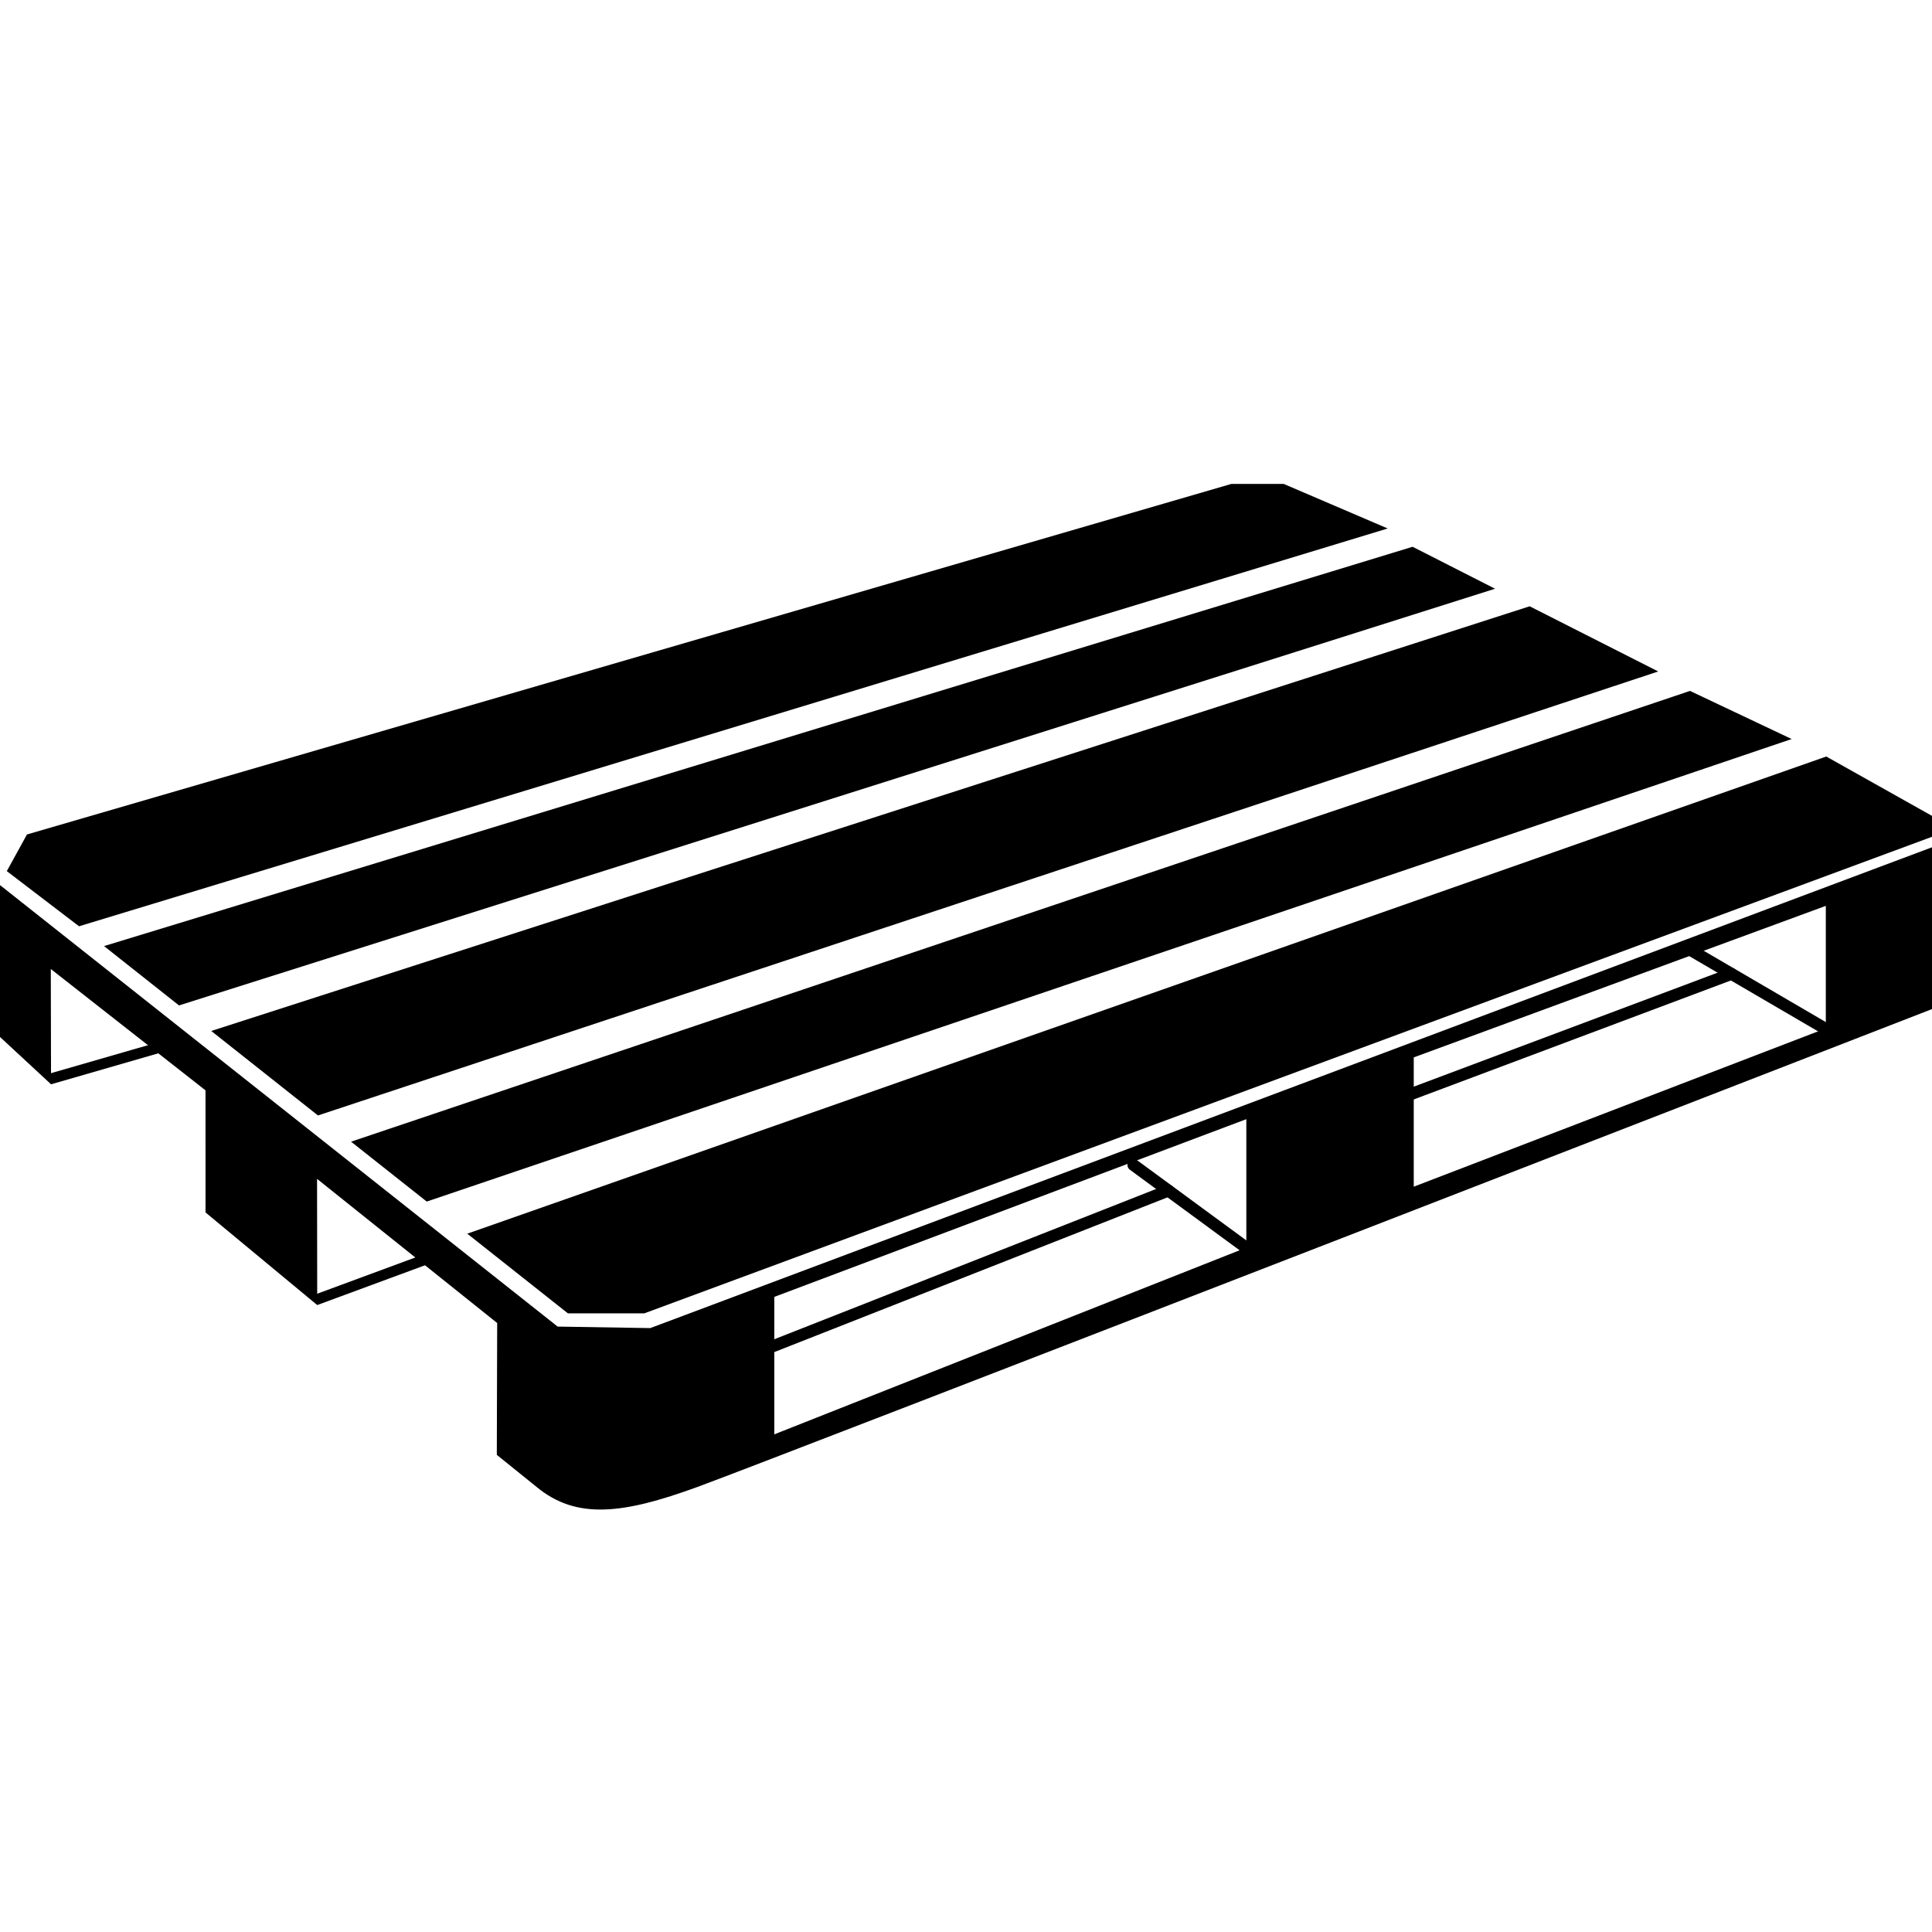 <svg xmlns="http://www.w3.org/2000/svg" xmlns:xlink="http://www.w3.org/1999/xlink" version="1.1" id="Layer_1" x="0px" y="0px" width="100px" height="100px" viewBox="0 0 100 100" enable-background="new 0 0 100 100" xml:space="preserve">
<polygon points="24.186,63.855 29.393,67.978 33.351,67.978 100,43.312 100,42.23 94.527,39.157 "/>
<polygon points="18.171,59.093 22.088,62.193 92.736,38.252 87.474,35.761 "/>
<polygon points="16.458,57.736 10.935,53.363 79.174,31.381 85.829,34.755 "/>
<polygon points="9.266,52.041 5.385,48.969 73.116,28.301 77.384,30.473 "/>
<polygon points="71.827,27.354 4.091,47.944 0.352,45.089 1.396,43.192 63.737,25.047 66.443,25.047 "/>
<path d="M33.658,68.742l-4.794-0.078L0,45.812c0,1.757,0,4.125,0,7.861l2.642,2.449l-0.013-5.967l8.008,6.281l0.001,6.32  l5.781,4.793l-0.008-6.531l9.323,7.461l-0.019,6.824c0,0,1.917,1.545,2.068,1.668c2.062,1.701,4.484,1.393,8.299,0  C39.897,75.582,100,52.23,100,52.23v-8.375L33.658,68.742z M64.51,64.576l-24.433,9.666v-7.115l24.433-9.199V64.576z M94.504,53.228  l-21.328,8.195V54.73l21.328-7.843V53.228z"/>
<path d="M64.968,65.232c-0.063,0-0.128-0.02-0.184-0.061l-6.301-4.625c-0.138-0.1-0.168-0.295-0.066-0.432  c0.101-0.137,0.294-0.168,0.433-0.066l6.301,4.625c0.138,0.1,0.168,0.293,0.066,0.432C65.157,65.187,65.063,65.232,64.968,65.232  L64.968,65.232z"/>
<path d="M95.079,53.906c-0.053,0-0.106-0.014-0.155-0.043l-7.547-4.407c-0.147-0.086-0.197-0.275-0.111-0.423  c0.087-0.147,0.275-0.197,0.424-0.111l7.546,4.408c0.148,0.086,0.198,0.275,0.111,0.424C95.289,53.851,95.185,53.906,95.079,53.906  L95.079,53.906z"/>
<polygon points="16.419,67.55 16.229,67.033 22.252,64.808 22.444,65.326 16.419,67.55 "/>
<polygon points="2.642,56.123 2.489,55.591 8.659,53.81 8.812,54.341 2.642,56.123 "/>
<path d="M28.762,74.414c-0.124,0-0.24-0.074-0.288-0.195c-0.063-0.16,0.015-0.34,0.174-0.402l31.712-12.48  c0.159-0.062,0.339,0.016,0.401,0.176c0.062,0.158-0.016,0.338-0.175,0.4l-31.712,12.48C28.838,74.408,28.8,74.414,28.762,74.414  L28.762,74.414z"/>
<path d="M67.094,59.166c-0.125,0-0.242-0.076-0.289-0.201c-0.061-0.16,0.021-0.338,0.181-0.398l22.524-8.449  c0.16-0.059,0.338,0.021,0.397,0.182c0.061,0.16-0.021,0.338-0.181,0.398l-22.523,8.449C67.167,59.16,67.13,59.166,67.094,59.166  L67.094,59.166z"/>
</svg>